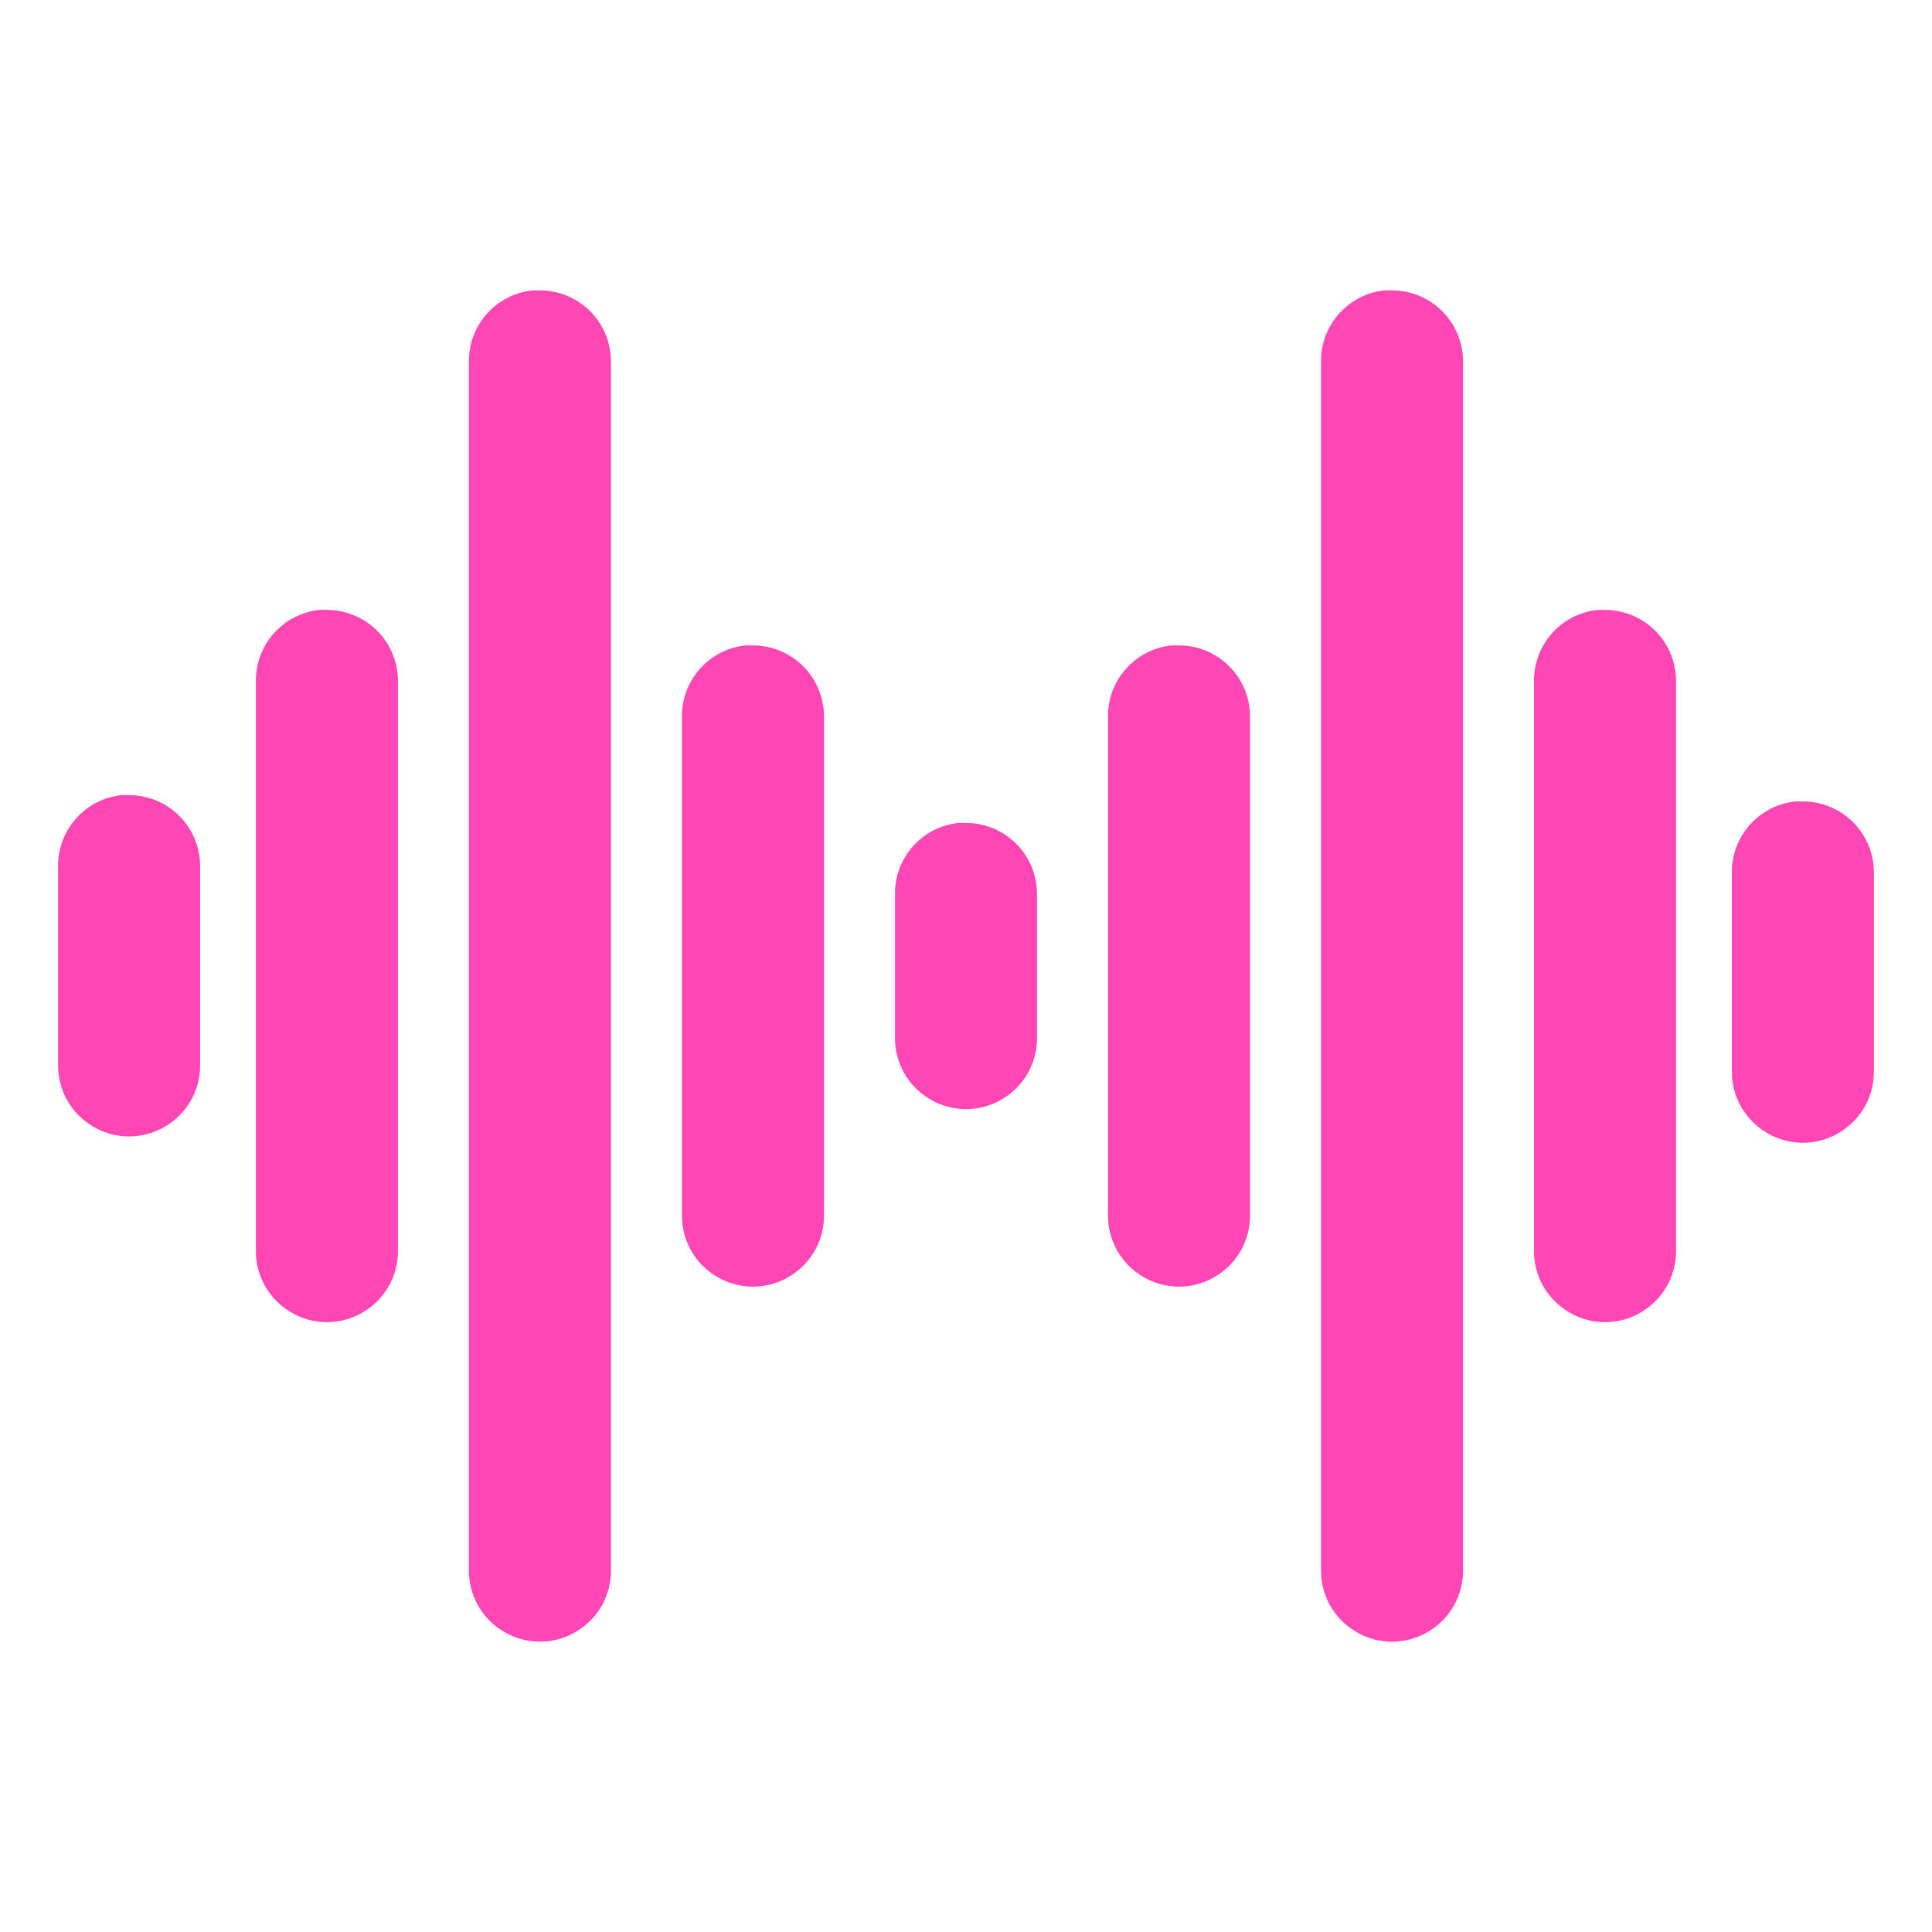 <svg clip-rule="evenodd" fill-rule="evenodd" stroke-linejoin="round" stroke-miterlimit="2" viewBox="0 0 48 48" xmlns="http://www.w3.org/2000/svg"><path fill="rgb(255, 70, 180)" d="m13.387 7.215c.479-.007.938.179 1.275.517.338.338.524.796.517 1.275v29.99c.01.638-.324 1.227-.875 1.547-.548.324-1.23.324-1.778 0-.551-.32-.885-.909-.875-1.547v-29.99c-.021-.913.661-1.692 1.571-1.792.055-.003.11-.003.165 0zm21.17 0c.479-.007.937.179 1.275.517.337.338.524.796.517 1.275v29.99c.01.638-.324 1.227-.875 1.547-.548.324-1.231.324-1.778 0-.552-.32-.886-.909-.876-1.547v-29.99c-.02-.913.662-1.692 1.572-1.792.055-.003.11-.003.165 0zm-26.462 7.939c.479-.007.937.179 1.275.517.338.337.524.796.517 1.275v14.113c.01.637-.324 1.226-.875 1.547-.548.324-1.231.324-1.778 0-.552-.321-.886-.91-.876-1.547v-14.113c-.02-.913.662-1.692 1.572-1.792.055-.004.11-.004.165 0zm31.754 0c.479-.007.938.179 1.275.517.338.337.524.796.517 1.275v14.113c.01.637-.324 1.226-.875 1.547-.548.324-1.23.324-1.778 0-.551-.321-.886-.91-.875-1.547v-14.113c-.021-.913.661-1.692 1.571-1.792.055-.004.11-.004.165 0zm-21.169.882c.479-.007.937.179 1.275.517.337.337.523.796.517 1.275v12.349c.01.637-.324 1.226-.876 1.547-.548.324-1.23.324-1.778 0-.551-.321-.885-.91-.875-1.547v-12.349c-.02-.913.662-1.692 1.571-1.792.056-.003.111-.003.166 0zm10.585 0c.479-.007.937.179 1.274.517.338.337.524.796.517 1.275v12.349c.011.637-.324 1.226-.875 1.547-.548.324-1.23.324-1.778 0-.551-.321-.885-.91-.875-1.547v-12.349c-.021-.913.662-1.692 1.571-1.792.055-.003.11-.003.166 0zm-5.293 4.41c.479-.007.937.179 1.275.517s.524.796.517 1.275v3.528c.01.638-.324 1.227-.875 1.547-.548.324-1.23.324-1.778 0-.551-.32-.886-.909-.875-1.547v-3.528c-.021-.913.661-1.692 1.571-1.792.055-.003.11-.003.165 0zm20.793-.534c.479-.007.937.179 1.275.516.337.338.523.796.517 1.275v4.899c.01.637-.324 1.226-.876 1.547-.548.324-1.23.324-1.778 0-.551-.321-.885-.91-.875-1.547v-4.899c-.02-.913.662-1.691 1.571-1.791.056-.004.111-.004.166 0zm-41.585-.157c.479-.007.937.179 1.275.517s.524.796.517 1.275v4.898c.01.638-.324 1.227-.875 1.547-.548.324-1.23.324-1.778 0-.551-.32-.886-.909-.875-1.547v-4.898c-.021-.913.661-1.692 1.571-1.792.055-.003.11-.003.165 0z"/></svg>